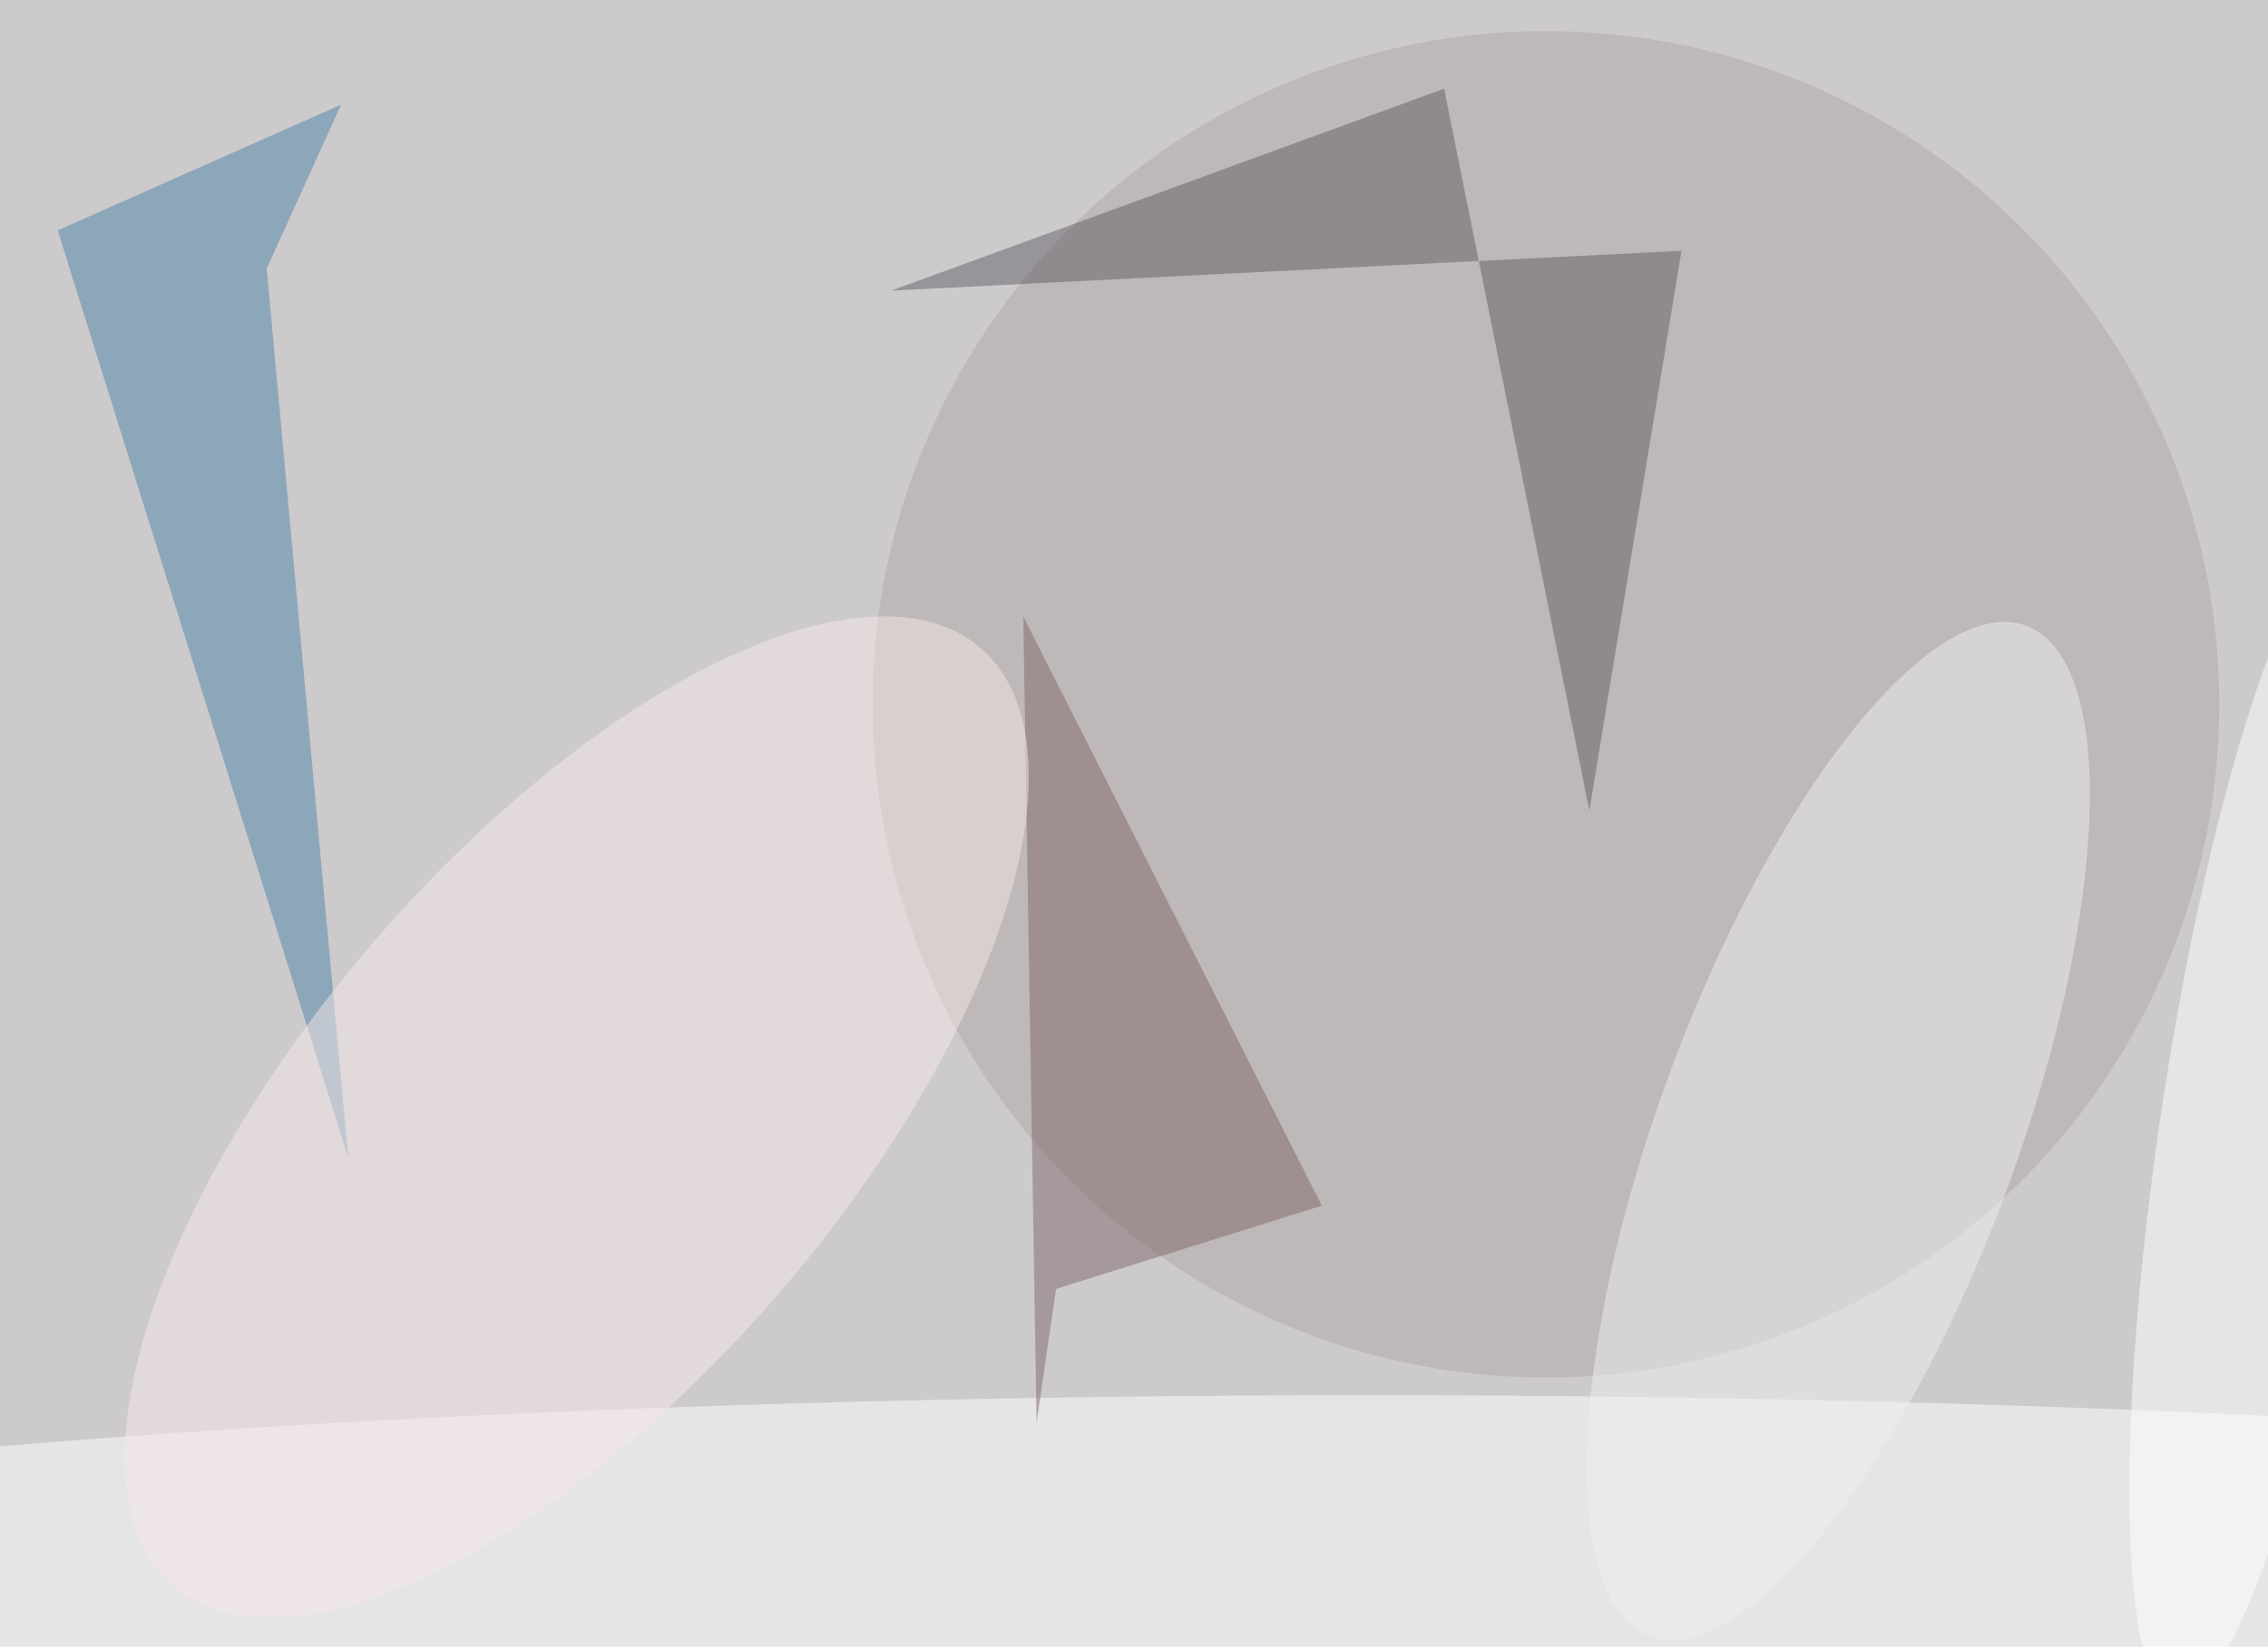 <svg xmlns="http://www.w3.org/2000/svg" viewBox="0 0 756 550"><filter id="b"><feGaussianBlur stdDeviation="12" /></filter><path fill="#cdcacc" d="M0 0h756v549H0z"/><g filter="url(#b)" transform="translate(1.5 1.5) scale(2.953)" fill-opacity=".5"><ellipse fill="#b0a7a4" cx="174" cy="79" rx="76" ry="76"/><ellipse fill="#fff" cx="154" cy="185" rx="254" ry="28"/><path fill="#625f68" d="M178.9 91L162.5 9.5l-62.4 22.8 89.2-4.5z"/><path fill="#4e84a8" d="M6 25.5l32.8 104.7-9.2-100.4L38 11.3z"/><path fill="#81686d" d="M118.7 145l30-9.4L115 69.1l1.5 91z"/><ellipse fill="#eef1f0" rx="1" ry="1" transform="matrix(21.222 -57.063 18.866 7.016 207 127.2)"/><ellipse fill="#f6e8e9" rx="1" ry="1" transform="matrix(22.953 19.745 -45.567 52.97 64.6 125.6)"/><ellipse fill="#fff" rx="1" ry="1" transform="matrix(-11.389 -1.729 9.973 -65.674 255 125.7)"/></g></svg>